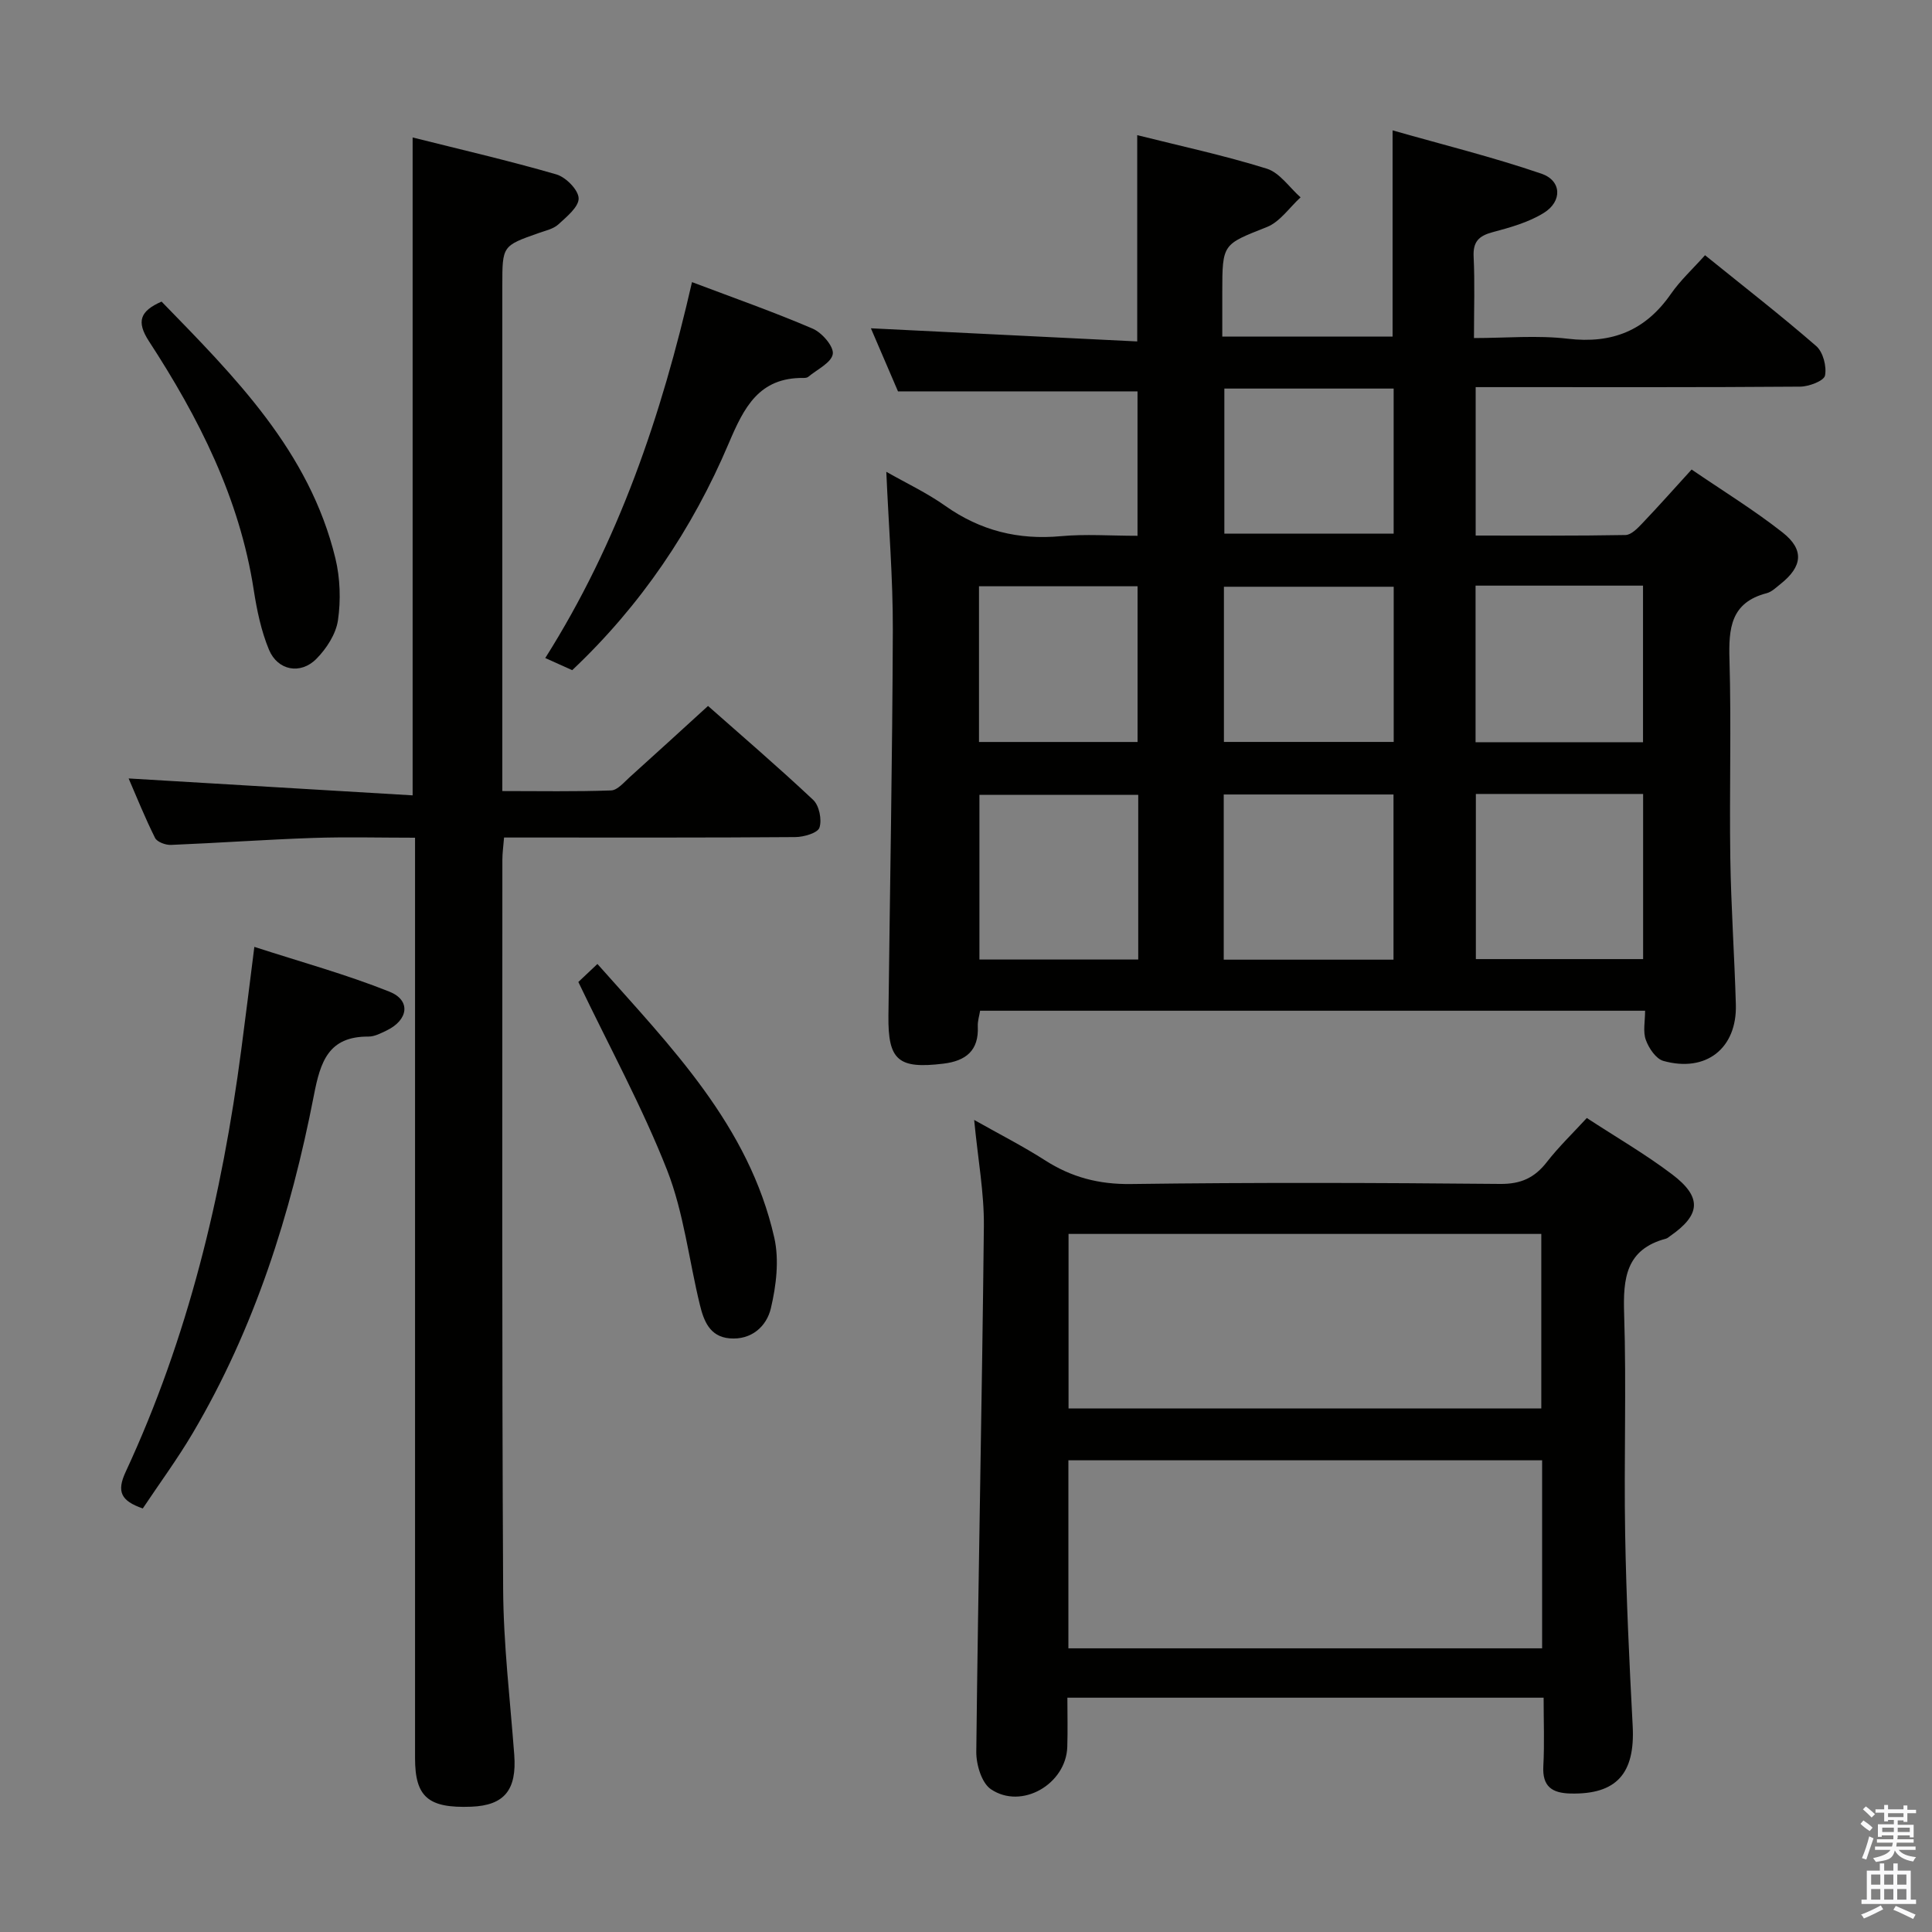 <svg enable-background="new 0 0 400 400" viewBox="0 0 400 400" xmlns="http://www.w3.org/2000/svg"><rect x="0" y="0" width="400" height="400" fill="#808080" stroke="none"/><path d="m385.2 377.6.6-.7c.6.4 1.3.9 1.9 1.5l-.6.7c-.8-.5-1.4-1-1.9-1.5zm.3 7.1c.6-1.4 1.1-2.9 1.5-4.5.3.1.6.3.9.4-.5 1.4-1 2.9-1.5 4.4zm.2-10.1.6-.6c.7.5 1.3 1.1 1.9 1.6l-.7.7c-.6-.6-1.2-1.2-1.8-1.7zm8.4-.8h.8v.9h1.8v.7h-1.8v1.8h-.8v-.3h-1.2v.9h3.3v2.6h-.8v-.4h-2.5c0 .3 0 .6-.1.8h3.4v.7h-3.5c0 .3-.1.6-.1.8h4v.7h-3.5c.7.9 1.9 1.3 3.6 1.5-.2.2-.4.5-.6.9-1.9-.3-3.2-1.1-3.8-2.3-.5 2.1-1.8 2-3.9 2.4-.2-.3-.4-.5-.6-.8 1.9-.4 3.1-.9 3.6-1.7h-3.2v-.7h3.5c.1-.2.1-.5.2-.8h-3.3v-.7h3.4c0-.2 0-.5 0-.8h-2.4v.3h-.8v-2.6h3.3v-.9h-1.2v.3h-.8v-1.8h-1.8v-.7h1.8v-.9h.8v.9h3.2zm-4.4 5.5h2.4c0-.3 0-.6 0-.9h-2.4zm1.2-3.1h3.2v-.8h-3.2zm4.4 2.2h-2.4v.9h2.5v-.9z" fill="#fafafb"/><path d="m389.2 385.8h.9v1.5h1.9v-1.5h.9v1.5h2.7v6h1.1v.9h-11.3v-.9h1.1v-6h2.7zm.2 8.7.5.8c-1.2.6-2.5 1.3-4 1.9-.2-.3-.3-.6-.6-.8 1.6-.6 3-1.3 4.1-1.9zm-2-4.3h1.9v-2.1h-1.9zm0 3.1h1.9v-2.2h-1.9zm2.7-3.1h1.9v-2.1h-1.9zm0 3.1h1.9v-2.2h-1.9zm2.4 1.3c1.4.6 2.7 1.2 4.1 1.8l-.5.9c-1.5-.7-2.8-1.4-4.1-1.9zm2.2-6.5h-1.9v2.1h1.9zm-1.9 5.2h1.9v-2.2h-1.9z" fill="#fafafb"/><g fill="#010100"><path d="m340.6 209.26c-46.16 0-91.76 0-137.68 0-.16 1.03-.53 2.14-.48 3.22.25 5.05-2.49 7.18-7.13 7.74-9.33 1.13-11.48-.68-11.37-9.92.31-26.64.82-53.28.91-79.93.03-10.61-.85-21.22-1.35-32.69 4.19 2.38 8.44 4.38 12.22 7.06 7.26 5.13 15.1 7.08 23.92 6.27 5.11-.47 10.3-.08 15.87-.08 0-10.14 0-20.04 0-29.9-16.23 0-32.59 0-49.59 0-1.71-3.99-3.79-8.82-5.61-13.06 18.3.9 36.63 1.8 55.14 2.72 0-14.83 0-28.55 0-42.71 8.95 2.25 18.01 4.19 26.82 6.94 2.69.84 4.69 3.9 7 5.94-2.3 2.1-4.26 5.06-6.96 6.14-9.14 3.63-9.25 3.38-9.25 13.49v9.2h35.26c0-13.83 0-27.56 0-42.7 10.4 2.97 20.76 5.53 30.82 8.97 4.2 1.44 4.35 5.73.49 8.12-3.16 1.96-6.96 3.02-10.6 3.99-2.87.77-4.09 1.98-3.93 5.1.26 5.31.07 10.64.07 16.82 6.62 0 13.11-.61 19.43.14 9.18 1.09 16.07-1.7 21.33-9.26 1.98-2.85 4.6-5.25 7.08-8.03 8.15 6.59 15.76 12.5 23.02 18.81 1.42 1.23 2.19 4.22 1.82 6.1-.22 1.1-3.31 2.28-5.12 2.3-20.5.16-41 .1-61.49.1-1.79 0-3.59 0-5.72 0v30.73c10.46 0 20.74.08 31.02-.11 1.19-.02 2.51-1.4 3.48-2.42 3.32-3.48 6.5-7.07 10.21-11.14 6.36 4.35 12.86 8.34 18.82 13.02 4.56 3.58 4.13 7.07-.4 10.67-.91.72-1.83 1.65-2.9 1.92-7.43 1.94-7.87 7.27-7.68 13.74.39 13.65-.03 27.33.17 40.99.15 10.14.86 20.28 1.15 30.42.26 9.07-6.16 14.15-15.01 11.68-1.53-.43-3.01-2.63-3.62-4.33-.64-1.71-.16-3.84-.16-6.06zm-52.09-10.57c0-11.55 0-22.76 0-34.2-11.86 0-23.4 0-35.15 0v34.2zm17.05-34.31v34.19h34.63c0-11.6 0-22.83 0-34.19-11.68 0-22.97 0-34.63 0zm-17.01-42.9c-11.93 0-23.58 0-35.15 0v32.13h35.15c0-10.87 0-21.42 0-32.13zm-52.89 77.18c0-11.48 0-22.7 0-34.09-11.11 0-21.95 0-32.88 0v34.09zm69.84-77.41v32.42h34.67c0-10.95 0-21.64 0-32.42-11.7 0-22.97 0-34.67 0zm-102.81 32.37h32.83c0-10.99 0-21.65 0-32.24-11.14 0-21.86 0-32.83 0zm85.85-73.17c-12.06 0-23.48 0-35.05 0v30.04h35.05c0-10.19 0-19.95 0-30.04z"/><path d="m85.93 173.44c-7.3 0-14.26-.19-21.2.05-9.79.34-19.57 1.04-29.36 1.44-1.1.04-2.85-.61-3.27-1.45-2.11-4.23-3.88-8.64-5.47-12.31 19.6 1.17 39.07 2.32 58.8 3.5 0-45.99 0-90.68 0-136.21 10 2.51 19.96 4.81 29.76 7.65 1.96.57 4.55 3.19 4.61 4.93.06 1.78-2.48 3.84-4.2 5.42-1.04.95-2.67 1.29-4.07 1.79-7.53 2.65-7.53 2.64-7.53 10.87v98.47 6.19c7.68 0 15.11.14 22.53-.13 1.33-.05 2.68-1.71 3.88-2.78 5.32-4.78 10.59-9.62 16.18-14.71 6.7 5.93 14.4 12.52 21.77 19.45 1.25 1.17 1.84 4.1 1.3 5.74-.36 1.11-3.24 1.95-5.01 1.96-18.16.14-36.32.09-54.48.09-1.81 0-3.62 0-5.81 0-.14 1.78-.35 3.2-.35 4.62 0 50.32-.11 100.64.16 150.96.06 11.45 1.44 22.89 2.3 34.33.54 7.27-2.04 10.48-8.9 10.75-8.91.34-11.64-2.01-11.64-10.07 0-61.32 0-122.63 0-183.95 0-1.98 0-3.95 0-6.6z"/><path d="m328.53 231.47c6.09 3.98 12.15 7.49 17.68 11.68 6.24 4.73 5.9 8.38-.44 12.77-.27.19-.54.45-.84.53-8.32 2.21-8.91 8.22-8.67 15.6.49 15.14-.06 30.31.21 45.47.23 13.29.86 26.57 1.56 39.84.52 9.85-3.36 14.19-12.87 13.97-3.85-.09-5.86-1.46-5.63-5.67.25-4.61.06-9.25.06-14.17-32.98 0-65.38 0-98.6 0 0 3.37.09 6.79-.02 10.19-.25 7.7-9.45 13.06-15.81 8.76-1.93-1.3-3.06-5.12-3.03-7.77.4-36.27 1.19-72.53 1.57-108.8.07-6.92-1.23-13.85-2.01-22 5.41 3.05 10.18 5.48 14.66 8.35 5.48 3.52 11.15 5.01 17.79 4.92 25.48-.34 50.97-.26 76.45-.02 4.32.04 7.15-1.28 9.69-4.56 2.44-3.13 5.32-5.9 8.25-9.09zm-9.25 70.87c-32.91 0-65.45 0-98.08 0v38.93h98.08c0-13.06 0-25.8 0-38.93zm-98.05-10.73h97.88c0-12.2 0-24.19 0-36.14-32.87 0-65.26 0-97.88 0z"/><path d="m52.66 196.04c9.66 3.13 19.02 5.7 27.98 9.28 4.48 1.79 3.91 5.86-.59 8.03-1.19.57-2.5 1.27-3.75 1.26-8.33-.05-9.97 5.22-11.32 12.2-4.77 24.53-12.27 48.21-25.07 69.89-3.18 5.39-6.91 10.45-10.35 15.61-4.55-1.58-5.44-3.49-3.54-7.58 12.9-27.76 19.96-57.17 23.93-87.39.89-6.71 1.71-13.41 2.71-21.3z"/><path d="m143.27 58.41c8.65 3.27 16.94 6.18 25 9.64 1.91.82 4.39 3.69 4.15 5.24-.28 1.8-3.25 3.2-5.08 4.73-.23.19-.64.23-.96.23-9.24-.12-12.35 6.1-15.5 13.53-7.53 17.76-18.2 33.56-32.41 46.97-1.73-.78-3.35-1.51-5.58-2.51 15.18-24.02 24.06-50.18 30.38-77.83z"/><path d="m119.74 203.31c.86-.81 2.17-2.05 3.95-3.73 15.21 17.15 31.36 33.44 36.62 56.68 1.04 4.61.4 9.92-.71 14.61-.88 3.72-4 6.62-8.56 6.22-4.11-.36-5.33-3.64-6.13-6.91-2.28-9.32-3.34-19.1-6.8-27.93-5.13-13.06-11.93-25.48-18.37-38.94z"/><path d="m33.45 62.44c15.1 15.53 30.6 30.93 35.99 53.16.99 4.11 1.14 8.66.53 12.83-.42 2.85-2.37 5.86-4.47 7.98-3.28 3.32-8.01 2.42-9.81-1.89-1.62-3.9-2.51-8.2-3.16-12.4-2.93-19.01-11.4-35.67-21.71-51.5-2.63-4.07-1.82-6.22 2.63-8.18z"/></g></svg>
